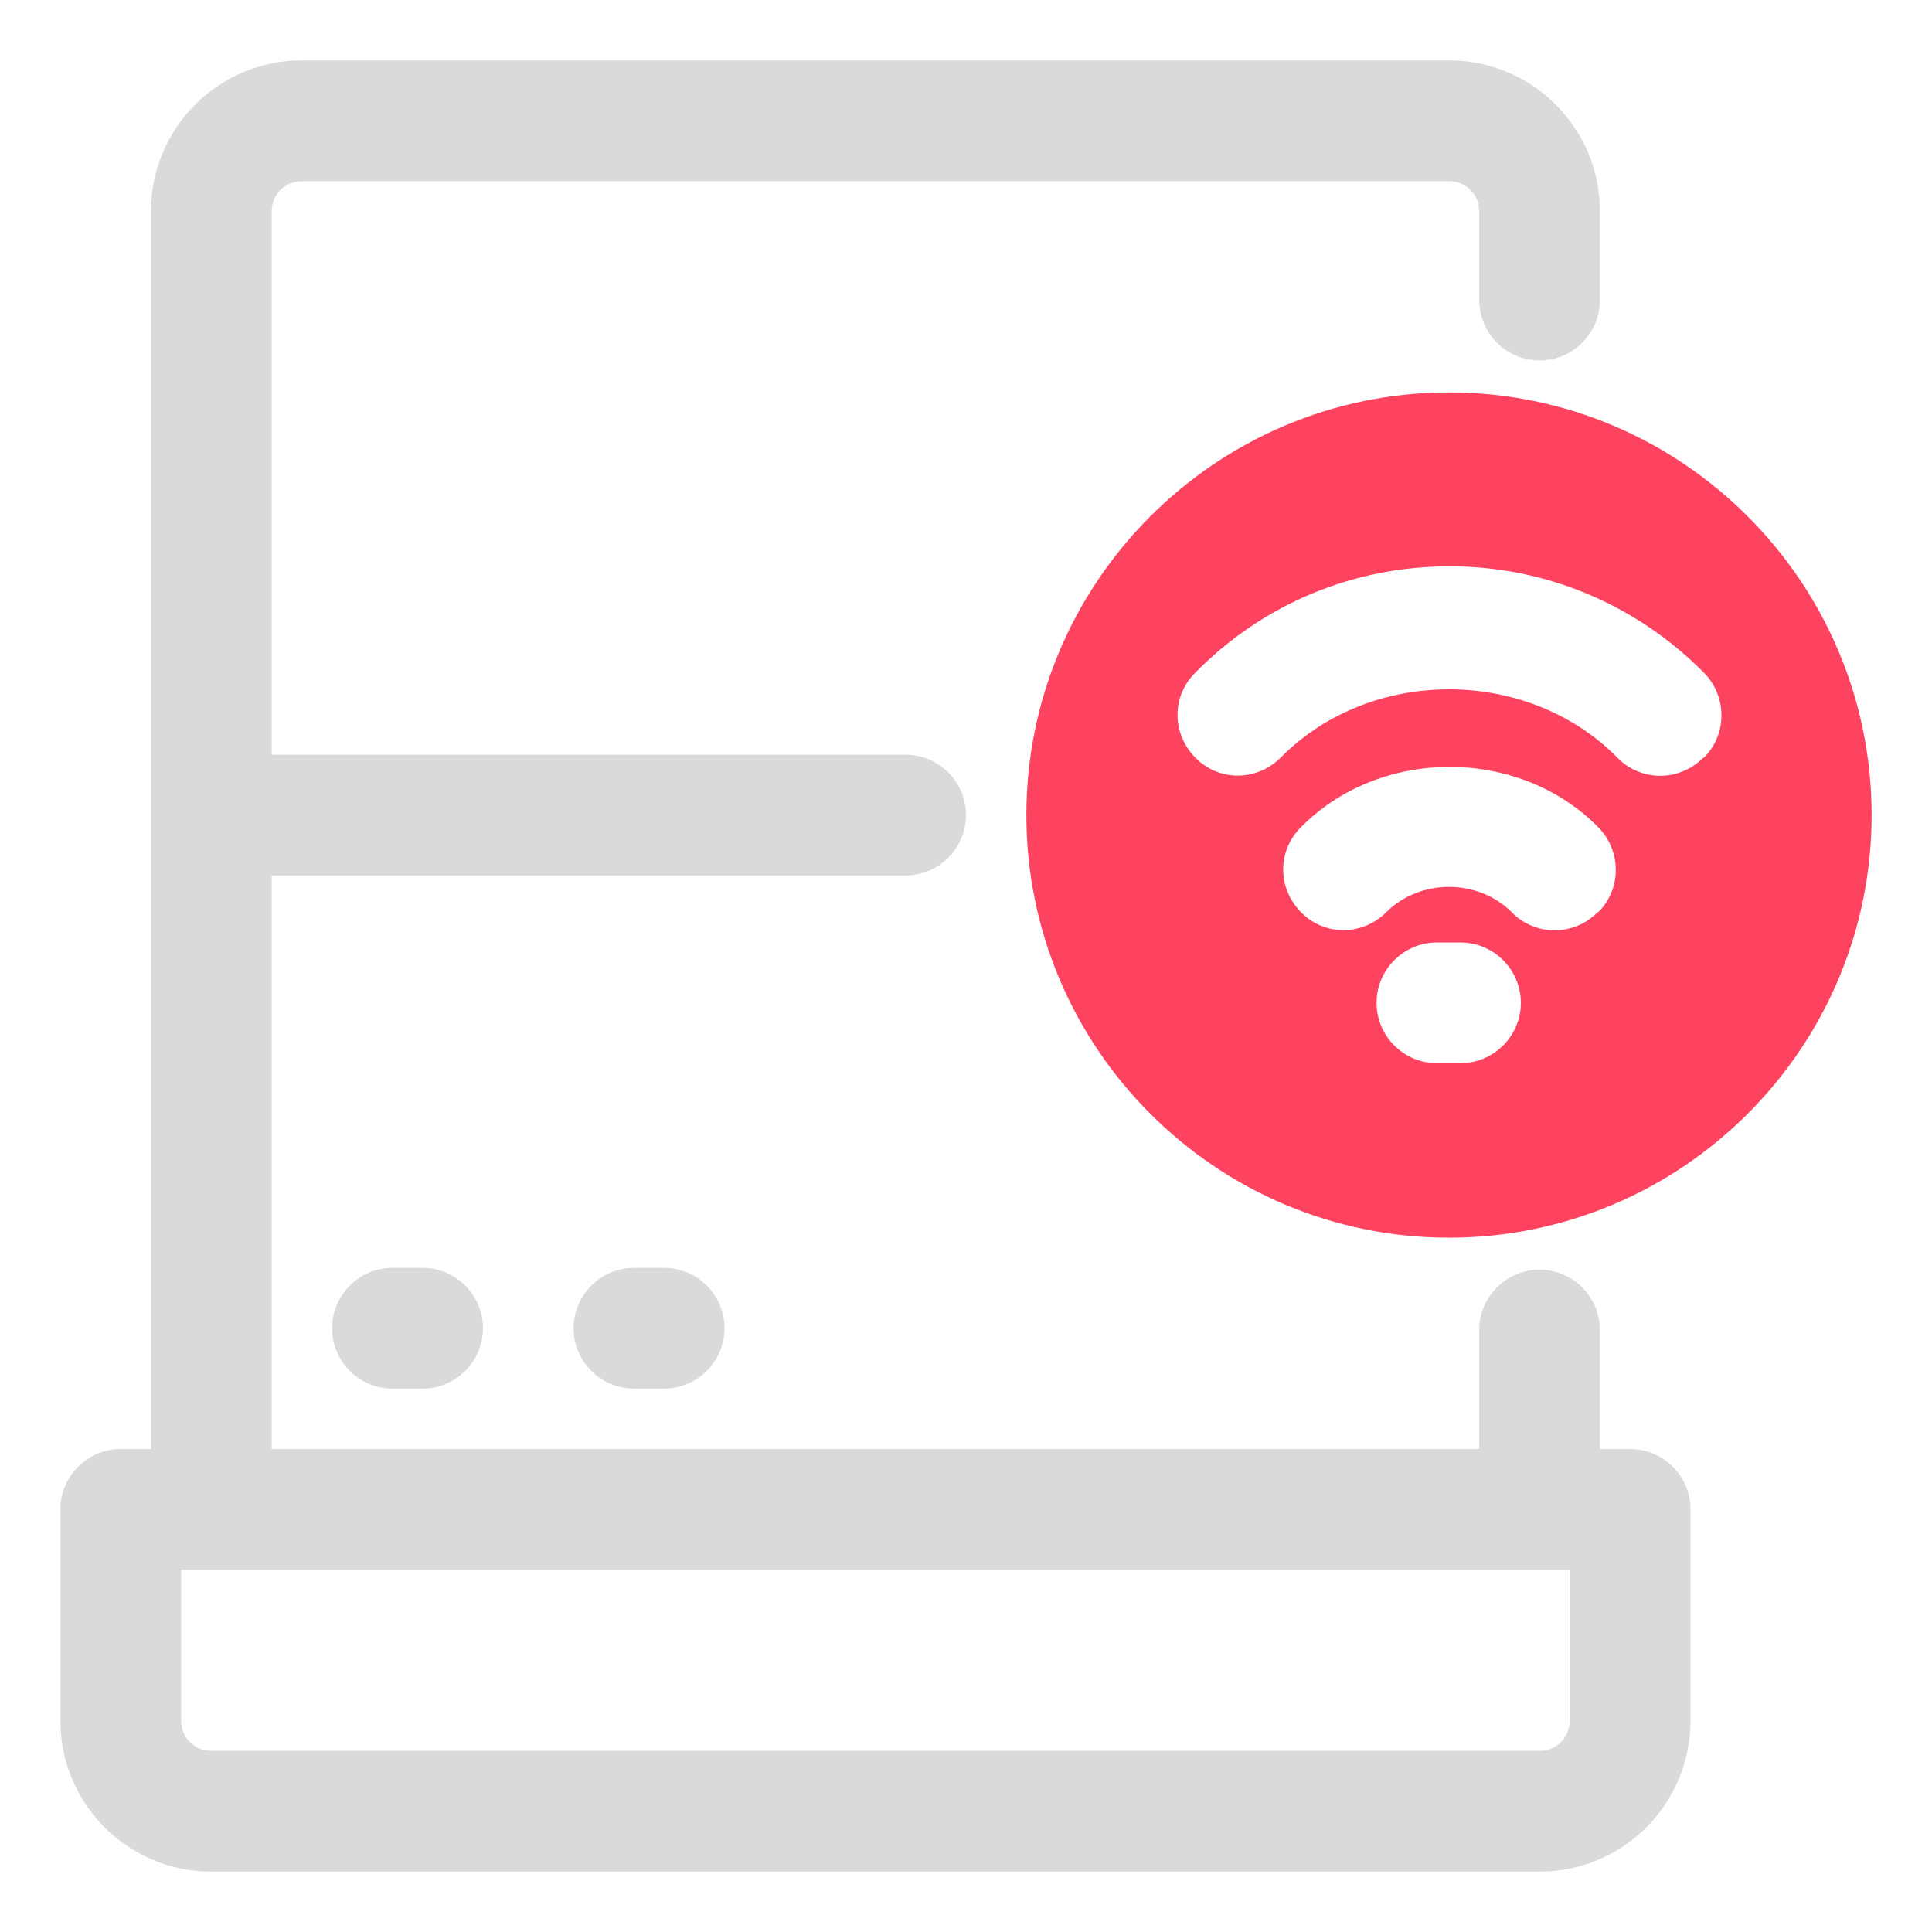 <?xml version="1.0" encoding="UTF-8"?>
<svg id="OBJECT" xmlns="http://www.w3.org/2000/svg" viewBox="0 0 32 32">
  <defs>
    <style>
      .cls-1 {
        fill: #FD4360;
      }

      .cls-1, .cls-2 {
        stroke-width: 0px;
      }

      .cls-2 {
        fill: #dadada;
      }
    </style>
  </defs>
  <g>
    <path class="cls-2" d="m27,24h-.5v-1.97c0-.55-.45-1-1-1s-1,.45-1,1v1.97H4.5v-9.5h10.5c.55,0,1-.45,1-1s-.45-1-1-1H4.5V3.5c0-.28.22-.5.5-.5h19c.28,0,.5.22.5.5v1.47c0,.55.45,1,1,1s1-.45,1-1v-1.47c0-1.38-1.12-2.5-2.5-2.5H5c-1.38,0-2.5,1.12-2.5,2.5v20.5h-.5c-.55,0-1,.45-1,1v3.5c0,1.38,1.12,2.5,2.5,2.5h22c1.38,0,2.5-1.12,2.5-2.5v-3.5c0-.55-.45-1-1-1Zm-1,4.5c0,.28-.22.5-.5.5H3.5c-.28,0-.5-.22-.5-.5v-2.5h23v2.5Z"/>
    <path class="cls-2" d="m6.5,21c-.55,0-1,.45-1,1s.45,1,1,1h.5c.55,0,1-.45,1-1s-.45-1-1-1h-.5Z"/>
    <path class="cls-2" d="m10.5,21c-.55,0-1,.45-1,1s.45,1,1,1h.5c.55,0,1-.45,1-1s-.45-1-1-1h-.5Z"/>
  </g>
  <path class="cls-1" d="m24,6.5c-3.86,0-7,3.14-7,7s3.14,7,7,7,7-3.14,7-7-3.14-7-7-7Zm.19,11.11h-.39c-.55,0-1-.45-1-1s.45-1,1-1h.39c.55,0,1,.45,1,1s-.45,1-1,1Zm2.26-2.49c-.19.19-.45.29-.7.29s-.52-.1-.71-.3c-.56-.56-1.52-.56-2.08,0-.39.39-1.02.4-1.41,0-.39-.39-.4-1.02,0-1.41,1.31-1.33,3.61-1.33,4.92,0,.39.39.39,1.03,0,1.41Zm1.75-2.56c-.19.19-.45.29-.7.29s-.52-.1-.71-.3c-1.49-1.51-4.09-1.51-5.58,0-.39.39-1.02.4-1.41,0-.39-.39-.4-1.02,0-1.41,1.12-1.14,2.62-1.76,4.21-1.76s3.09.63,4.21,1.76c.39.39.39,1.03,0,1.41Z"/>
</svg>